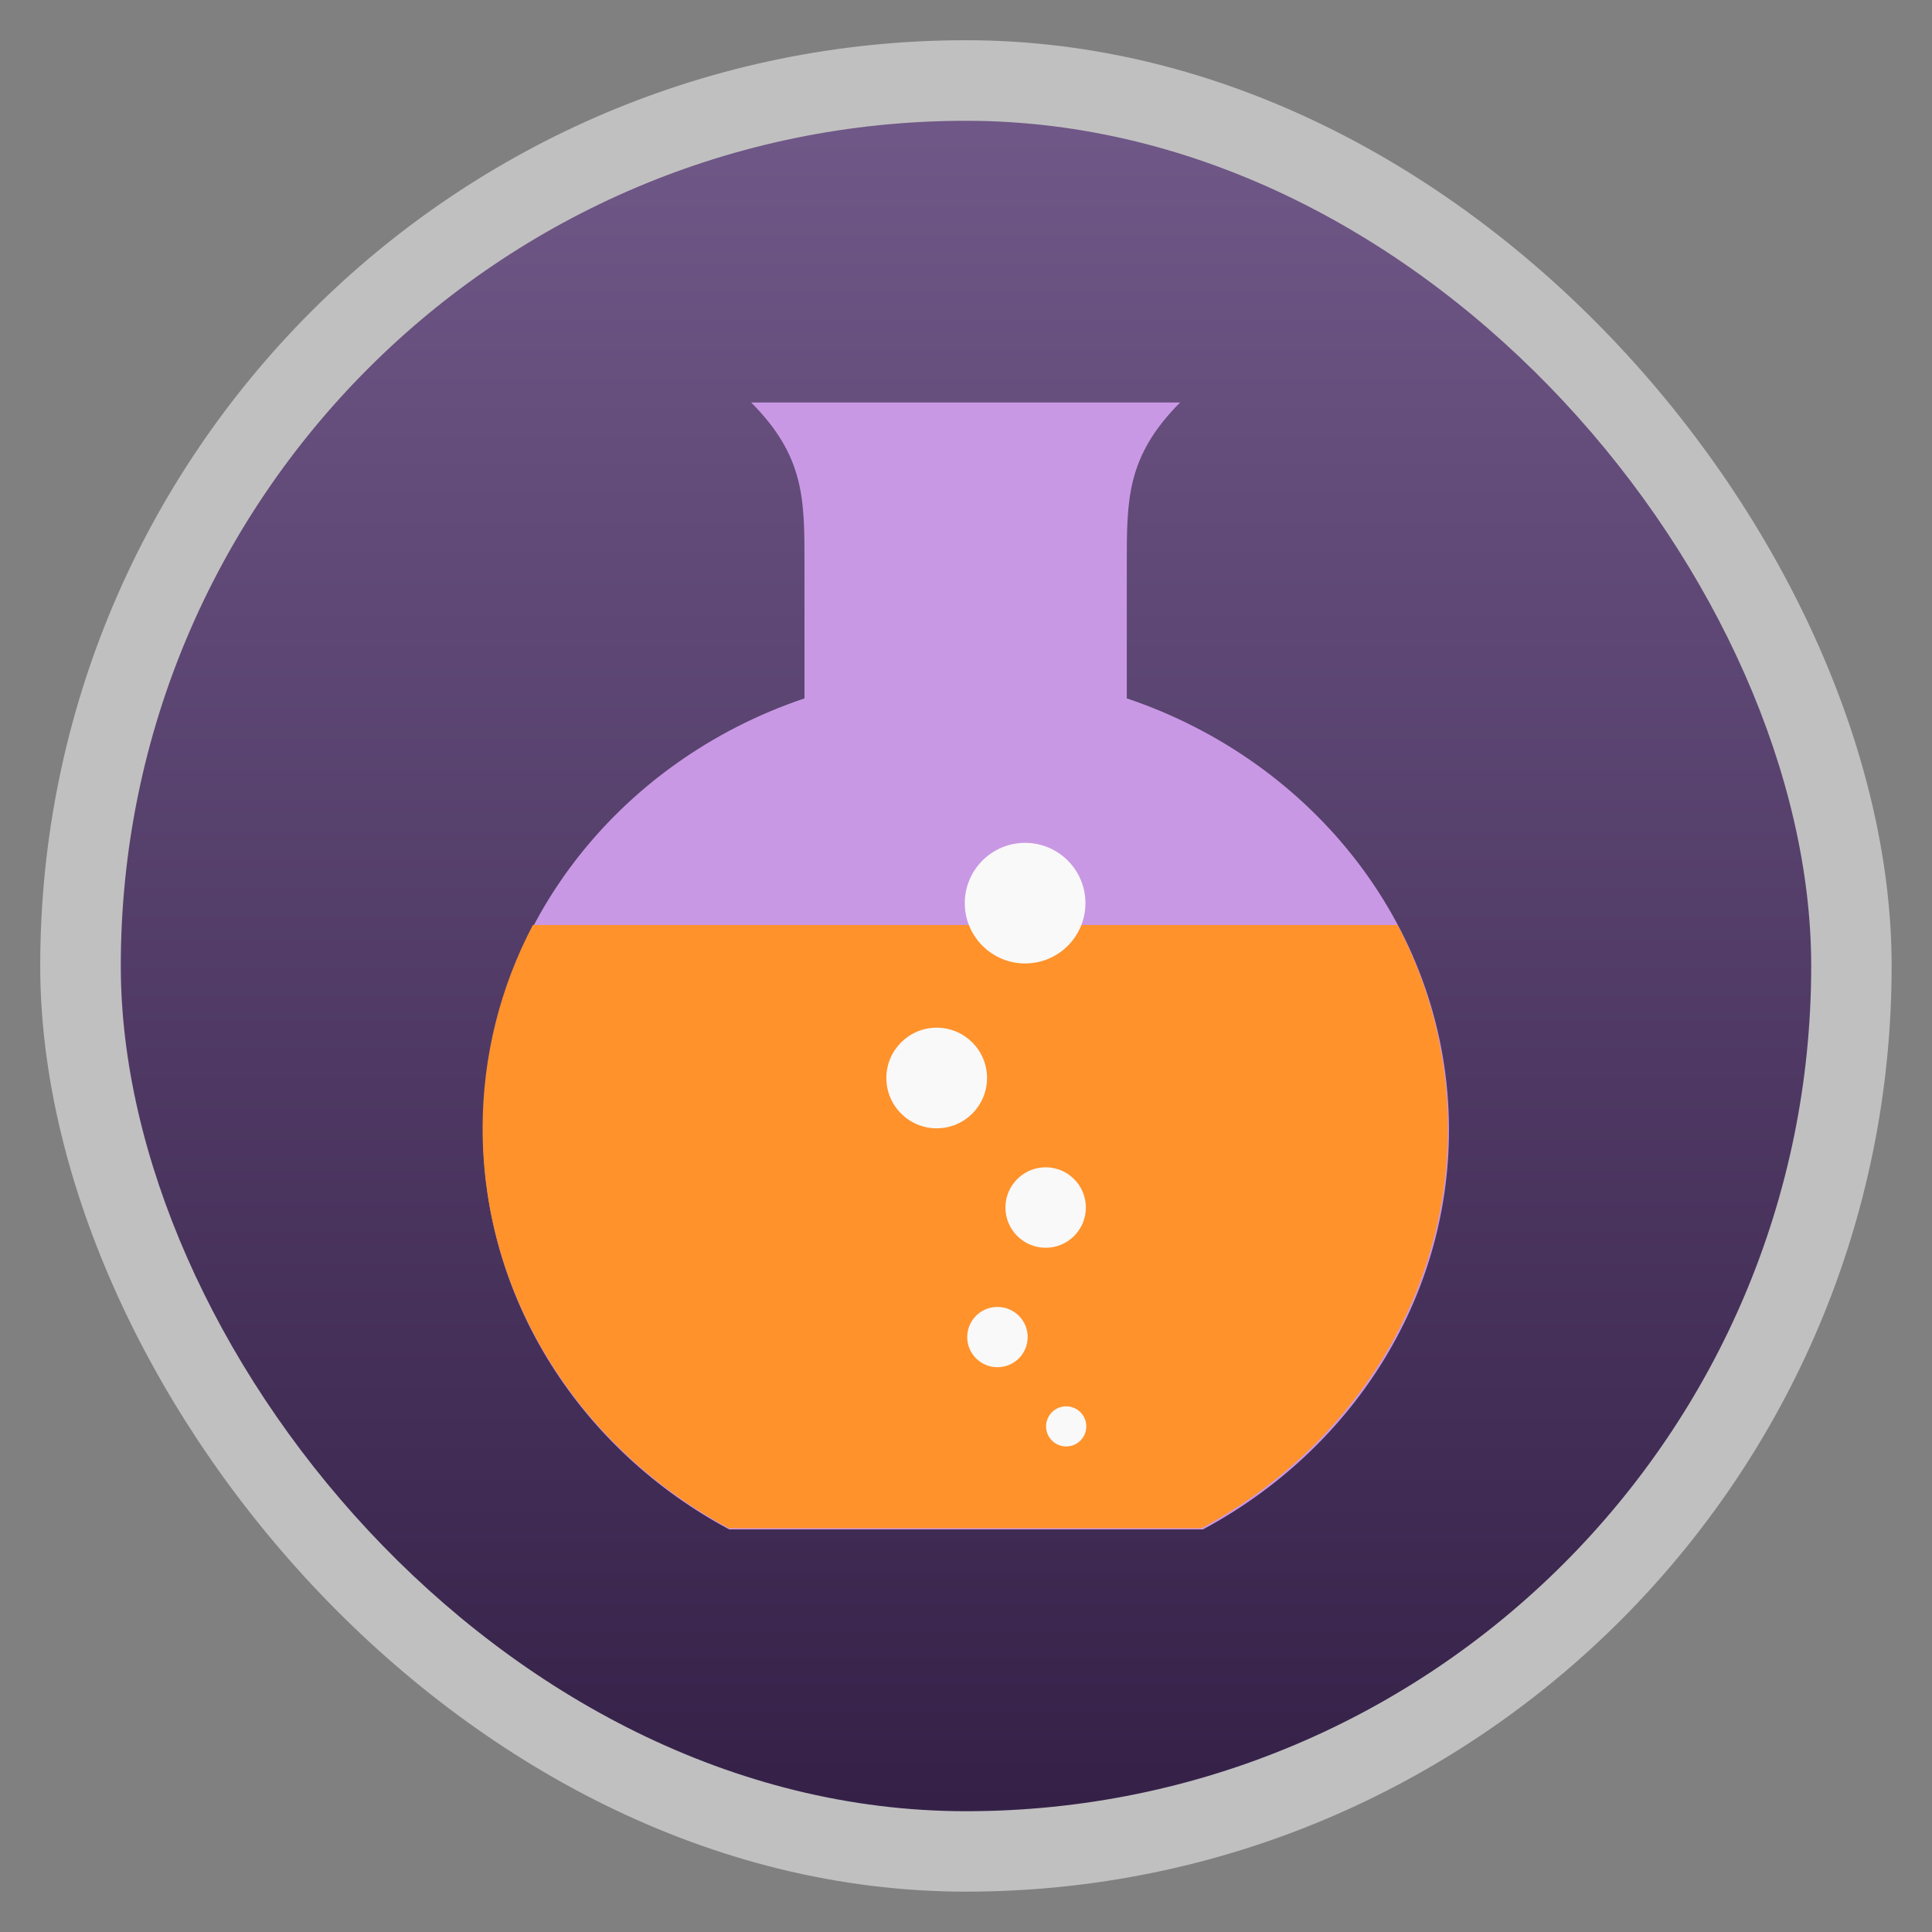 <svg xmlns="http://www.w3.org/2000/svg" xmlns:xlink="http://www.w3.org/1999/xlink" width="48" viewBox="0 0 13.547 13.547" height="48">
 <rect x="0" y="0" width="13.547" height="13.547" fill="#808080" stroke="none"/>
 <defs>
  <linearGradient id="0">
   <stop stop-color="#352148"/>
   <stop offset="1" stop-color="#705888"/>
  </linearGradient>
  <linearGradient xlink:href="#0" id="1" gradientUnits="userSpaceOnUse" gradientTransform="matrix(1.105,0,0,1.105,-134.279,-295.762)" y1="279.1" x2="0" y2="268.33"/>
  <path id="2" d="m 28,35.729 c 0,0.403 -0.448,0.729 -1,0.729 -0.552,0 -1,-0.327 -1,-0.729 C 26,35.327 26.448,35 27,35 c 0.552,0 1,0.327 1,0.729 z"/>
 </defs>
 <rect height="12.982" rx="6.491" y="0.282" x="0.282" width="12.982" opacity="0.5" fill="#ffffff" fill-rule="evenodd"/>
 <rect height="11.853" rx="5.926" y="0.847" x="0.847" width="11.853" fill="url(#1)" fill-rule="evenodd"/>
 <path d="m 5.267,2.822 c 0.376,0.378 0.374,0.679 0.374,1.133 l 0,0.942 C 4.327,5.339 3.387,6.525 3.387,7.923 c 10e-8,1.201 0.696,2.25 1.726,2.801 l 3.322,0 C 9.464,10.173 10.16,9.124 10.16,7.923 10.16,6.525 9.216,5.339 7.901,4.897 l 0,-0.942 c 0,-0.453 -0.002,-0.755 0.374,-1.133 l -3.008,0 z" fill="#c998e4"/>
 <path d="M 13.25,23 C 12.45,24.524 12,26.243 12,28.062 12,32.317 14.477,36.046 18.125,38 l 11.75,0 C 33.523,36.046 36,32.317 36,28.062 36,26.243 35.552,24.524 34.75,23 l -21.5,0 z" transform="scale(.282)" fill="#ff922b"/>
 <g fill="#f9f9f9">
  <use transform="matrix(.141 0 0 .193 3.669 3.106)" xlink:href="#2"/>
  <use transform="matrix(.212 0 0 .29 1.27 -.986)" xlink:href="#2"/>
  <use transform="matrix(.282 0 0 .387 -.282 -5.36)" xlink:href="#2"/>
  <use transform="matrix(.423 0 0 .58 -4.233 -14.39)" xlink:href="#2"/>
  <use transform="matrix(.353 0 0 .484 -2.963 -9.734)" xlink:href="#2"/>
 </g>
</svg>
